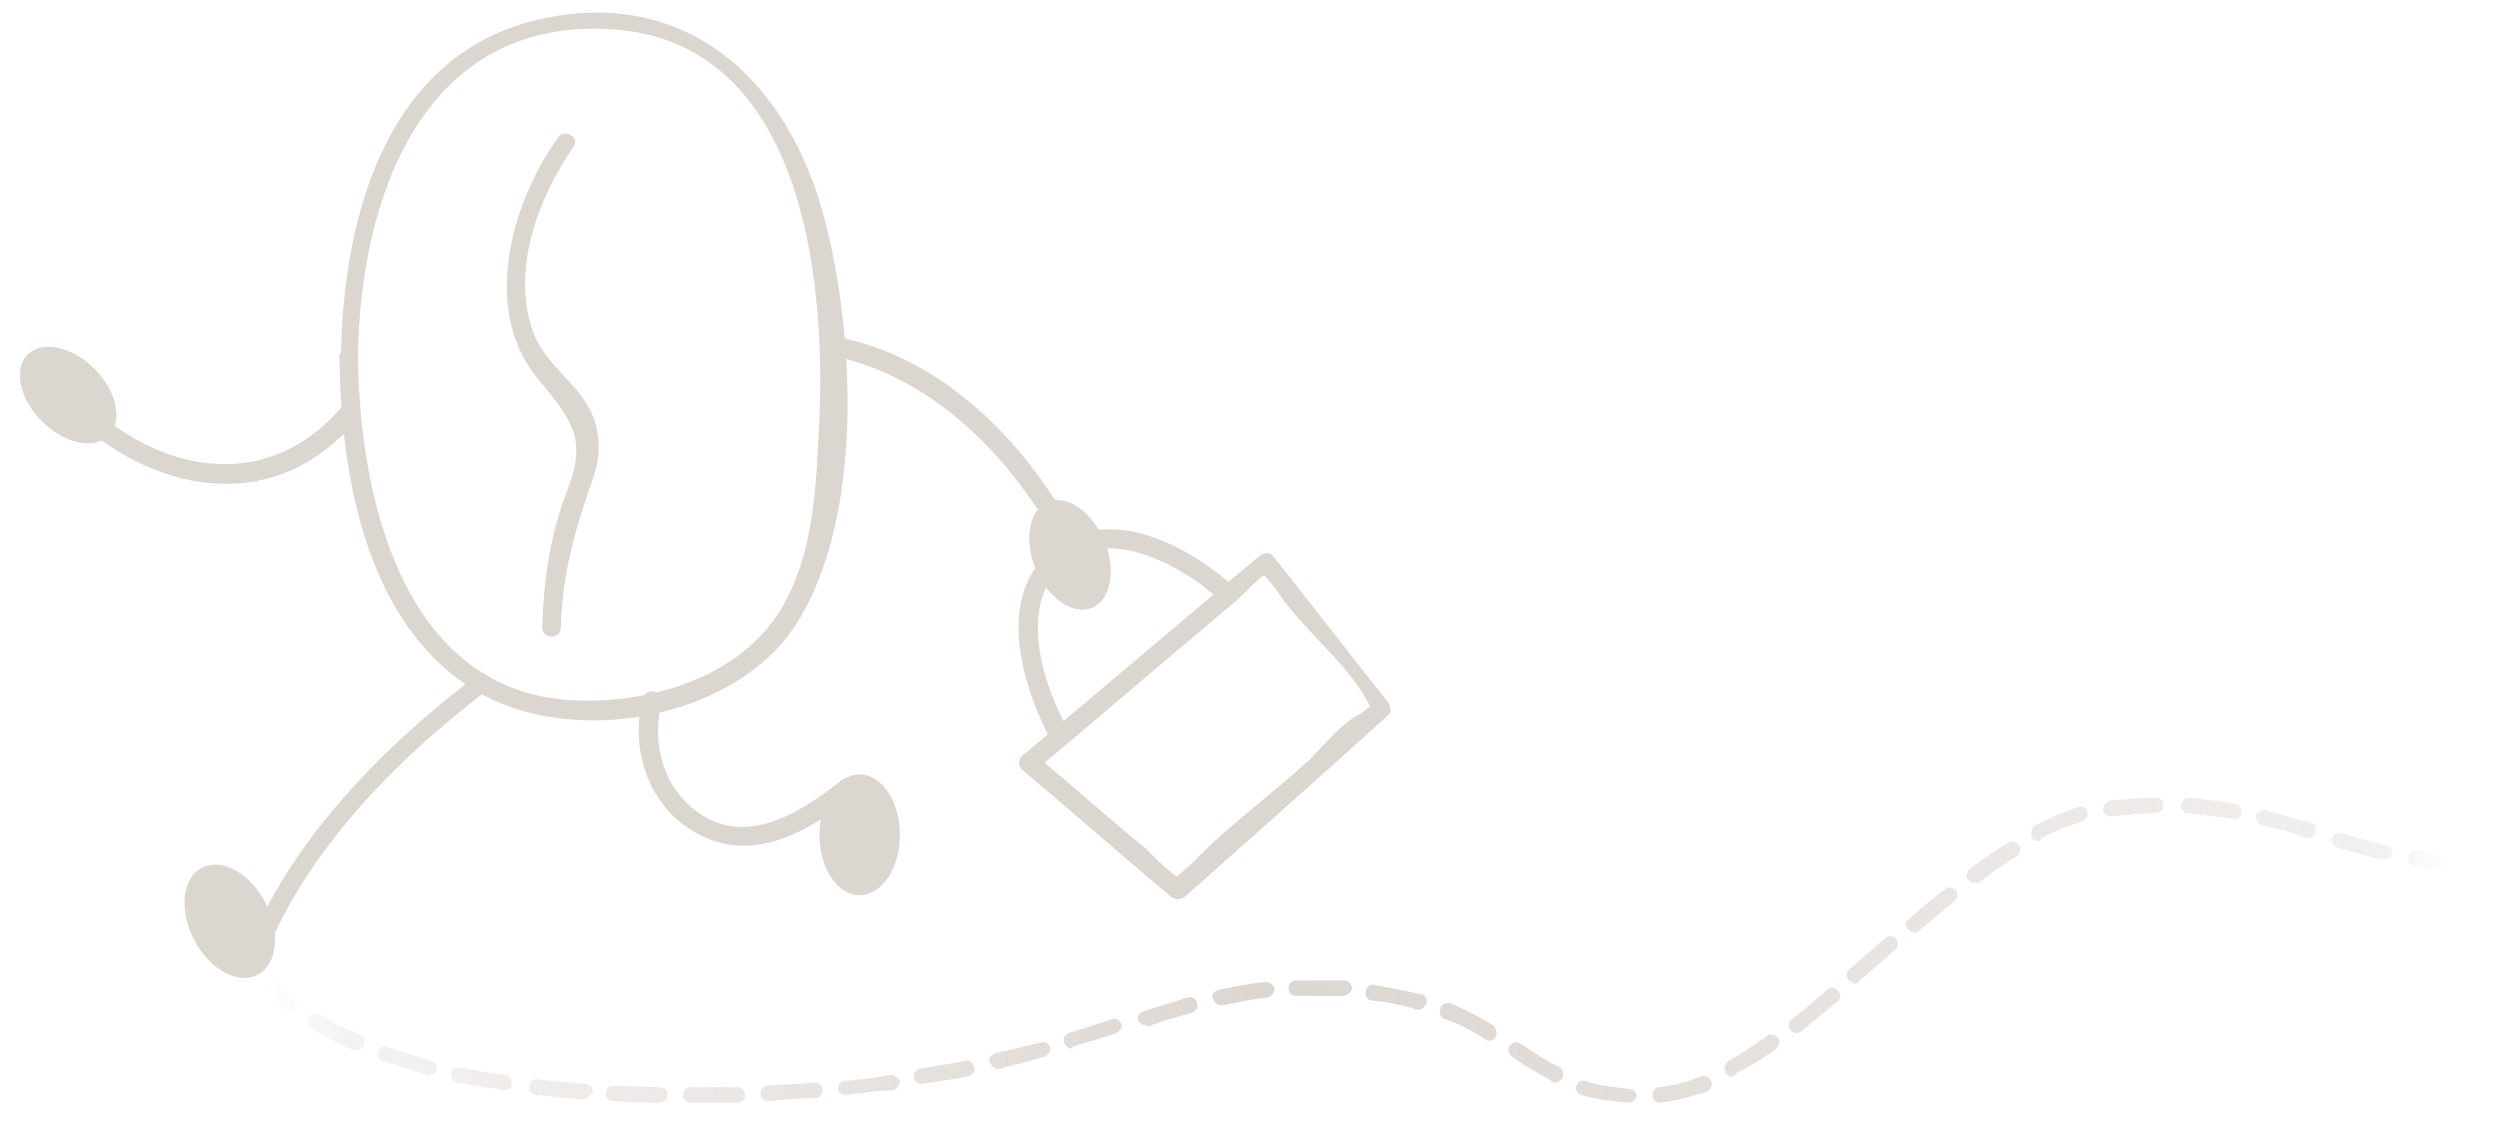 <?xml version="1.0" encoding="UTF-8"?>
<svg width="662px" height="302px" viewBox="0 0 662 302" version="1.1" xmlns="http://www.w3.org/2000/svg" xmlns:xlink="http://www.w3.org/1999/xlink">
    <title>c4</title>
    <defs>
        <linearGradient x1="1.235%" y1="50.966%" x2="6792.001%" y2="50.966%" id="linearGradient-1">
            <stop stop-color="#DCD6D1" stop-opacity="0" offset="0%"></stop>
            <stop stop-color="#DCD6D1" stop-opacity="0.306" offset="4.734%"></stop>
            <stop stop-color="#DCD6D1" offset="47.28%"></stop>
            <stop stop-color="#DCD6D1" stop-opacity="0.369" offset="96.77%"></stop>
            <stop stop-color="#DCD6D1" stop-opacity="0" offset="100%"></stop>
        </linearGradient>
        <linearGradient x1="-2.021%" y1="49.969%" x2="101.772%" y2="49.969%" id="linearGradient-2">
            <stop stop-color="#DCD6D1" stop-opacity="0" offset="0%"></stop>
            <stop stop-color="#DCD6D1" stop-opacity="0.306" offset="4.734%"></stop>
            <stop stop-color="#DCD6D1" offset="47.28%"></stop>
            <stop stop-color="#DCD6D1" stop-opacity="0.369" offset="96.77%"></stop>
            <stop stop-color="#DCD6D1" stop-opacity="0" offset="100%"></stop>
        </linearGradient>
        <linearGradient x1="-5422.068%" y1="53.815%" x2="98.887%" y2="53.815%" id="linearGradient-3">
            <stop stop-color="#DCD6D1" stop-opacity="0" offset="0%"></stop>
            <stop stop-color="#DCD6D1" stop-opacity="0.306" offset="4.734%"></stop>
            <stop stop-color="#DCD6D1" offset="47.28%"></stop>
            <stop stop-color="#DCD6D1" stop-opacity="0.369" offset="96.77%"></stop>
            <stop stop-color="#DCD6D1" stop-opacity="0" offset="100%"></stop>
        </linearGradient>
    </defs>
    <g id="home" stroke="none" stroke-width="1" fill="none" fill-rule="evenodd">
        <g id="桌面端-HD" transform="translate(-1568, -3207)" fill-rule="nonzero">
            <g id="coffee-4" transform="translate(1568, 3207)">
                <ellipse id="椭圆形" fill="#DCD6D1" transform="translate(18.053, 104.611) rotate(-45) translate(-18.053, -104.611) " cx="18.053" cy="104.611" rx="9.84" ry="15.171"></ellipse>
                <ellipse id="椭圆形" fill="#DCD6D1" transform="translate(283.331, 146.942) rotate(-22.768) translate(-283.331, -146.942) " cx="283.331" cy="146.942" rx="9.84" ry="15.171"></ellipse>
                <ellipse id="椭圆形" fill="#DCD6D1" cx="227.636" cy="221.064" rx="10.66" ry="15.991"></ellipse>
                <ellipse id="椭圆形" fill="#DCD6D1" transform="translate(60.845, 243.949) rotate(-27.613) translate(-60.845, -243.949) " cx="60.845" cy="243.949" rx="10.66" ry="15.991"></ellipse>
                <g id="编组" transform="translate(19.362, 3.335)" fill="#DCD6D1">
                    <path d="M75.433,91.44 C75.843,49.206 92.653,0.412 143.904,4.513 C192.694,8.613 199.255,69.298 197.615,107.431 C196.795,124.242 196.385,142.694 187.774,157.455 C176.704,176.316 152.104,183.287 131.603,182.057 C86.913,179.187 75.843,127.522 75.433,91.44 C75.433,88.159 70.102,88.159 70.512,91.44 C70.922,122.602 77.483,161.965 106.593,179.597 C132.013,194.768 175.064,187.387 191.464,161.965 C209.505,133.673 207.045,84.879 198.845,54.127 C189.824,20.094 165.224,-4.918 128.323,0.822 C83.633,7.793 71.332,52.896 70.922,91.85 C70.102,94.72 75.023,94.72 75.433,91.44 Z" id="路径"></path>
                    <path d="M0.811,107.841 C23.362,128.342 54.522,132.443 75.023,107.841 C77.073,105.381 73.382,101.69 71.332,104.151 C52.472,126.702 24.592,122.602 4.501,104.151 C2.041,102.1 -1.649,105.791 0.811,107.841 L0.811,107.841 Z" id="路径"></path>
                    <path d="M199.665,90.619 C229.185,95.95 252.145,121.372 264.036,147.204 C265.266,150.074 269.776,147.614 268.546,144.744 C256.246,117.682 232.055,91.03 201.305,85.699 C197.615,84.879 196.385,89.799 199.665,90.619 L199.665,90.619 Z" id="路径"></path>
                    <path d="M107.003,175.496 C81.993,194.358 57.802,218.96 45.912,248.482 C44.682,251.352 49.602,252.992 50.832,249.712 C61.902,221.83 85.683,197.638 109.463,179.597 C111.923,177.956 109.463,173.446 107.003,175.496 L107.003,175.496 Z" id="路径"></path>
                    <path d="M150.874,181.647 C147.594,193.948 151.694,207.889 161.944,215.269 C177.524,226.75 193.925,217.73 207.045,207.069 C209.505,205.019 205.815,201.328 203.355,203.379 C191.464,212.809 176.294,221.83 163.174,209.939 C155.794,203.379 153.334,192.308 155.794,182.877 C156.614,179.597 151.694,178.367 150.874,181.647 L150.874,181.647 Z" id="路径"></path>
                    <path d="M128.323,33.215 C116.023,50.436 108.233,78.318 122.583,96.36 C131.603,107.431 136.524,112.351 130.783,126.702 C126.273,138.593 124.633,149.664 124.223,162.785 C124.223,166.066 129.143,166.066 129.143,162.785 C129.553,148.434 132.833,137.363 137.344,124.242 C139.394,118.502 139.804,113.991 138.164,108.251 C134.884,98.41 125.453,94.31 121.763,84.469 C116.023,68.478 122.993,49.206 132.423,35.675 C134.474,33.215 129.963,30.345 128.323,33.215 L128.323,33.215 Z" id="路径"></path>
                    <path d="M263.626,190.257 C257.476,179.187 251.325,161.145 259.116,149.664 C270.186,133.673 293.146,145.564 303.806,155.815 C306.266,157.865 309.956,154.585 307.496,152.124 C294.786,140.643 272.646,129.163 257.886,143.514 C244.355,156.225 251.735,179.187 259.116,193.128 C260.756,195.588 265.266,193.128 263.626,190.257 L263.626,190.257 Z" id="路径"></path>
                    <path d="M255.016,200.508 C272.646,185.747 290.276,170.576 307.906,155.815 C310.366,153.765 314.057,149.254 316.927,148.024 C318.567,147.614 312.417,146.794 314.877,148.434 C316.107,149.664 317.747,151.714 318.977,153.355 C325.947,164.015 339.067,173.446 343.987,184.927 C345.217,187.797 345.217,181.237 343.987,182.877 C343.577,183.697 341.527,185.337 340.707,185.747 C335.787,188.207 330.867,194.358 327.177,198.048 C317.337,207.069 305.856,215.269 296.426,225.11 C295.196,226.34 293.556,227.57 292.326,228.801 C289.046,231.261 294.376,229.621 293.966,229.621 C289.866,227.98 284.946,221.83 281.666,219.37 C272.646,211.989 264.036,204.199 255.016,196.818 C252.556,194.768 248.865,198.458 251.325,200.508 C264.446,211.579 277.566,223.06 290.686,234.131 C291.916,234.951 293.146,234.951 294.376,234.131 C312.417,218.14 330.457,202.148 348.087,186.157 C349.317,185.337 348.907,183.697 348.087,182.467 C337.837,169.756 327.997,156.635 317.747,143.924 C316.927,142.694 314.877,143.104 314.057,143.924 C293.146,161.555 272.236,179.187 251.325,196.818 C248.865,198.868 252.556,202.558 255.016,200.508 Z" id="路径"></path>
                </g>
                <g id="编组" transform="translate(70.157, 211.224)">
                    <path d="M6.597,56.585 C6.187,56.585 5.777,56.585 5.367,56.175 C2.087,53.304 0.857,51.664 0.447,51.664 C-0.373,50.844 0.037,49.614 0.857,48.794 C1.677,47.974 2.907,48.384 3.727,49.204 L3.727,49.204 C3.727,49.204 4.957,50.844 7.827,53.304 C8.647,54.124 8.647,55.354 8.237,56.175 C7.827,56.585 7.007,56.585 6.597,56.585 Z" id="路径" fill="url(#linearGradient-1)"></path>
                    <path d="M112.789,80.776 C111.559,80.776 110.739,79.956 110.739,78.726 C110.739,77.496 111.559,76.676 112.789,76.676 C115.659,76.676 118.119,76.676 120.989,76.676 L125.089,76.676 C126.319,76.676 127.139,77.496 127.139,78.726 C127.139,79.956 126.319,80.776 125.089,80.776 L120.989,80.776 C118.119,80.776 115.249,80.776 112.789,80.776 C112.789,80.776 112.789,80.776 112.789,80.776 Z M104.589,80.776 C104.589,80.776 104.589,80.776 104.589,80.776 C100.079,80.776 95.979,80.776 92.289,80.366 C91.058,80.366 90.238,79.546 90.238,78.316 C90.238,77.086 91.058,76.266 92.289,76.266 C96.389,76.266 100.079,76.676 104.589,76.676 C105.819,76.676 106.639,77.496 106.639,78.726 C106.639,79.956 105.409,80.776 104.589,80.776 Z M361.253,80.776 C361.253,80.776 360.843,80.776 361.253,80.776 C356.743,80.366 352.643,79.956 348.543,78.726 C347.313,78.316 346.903,77.086 347.313,76.266 C347.723,75.036 348.953,74.626 349.773,75.036 C353.463,76.266 357.153,76.676 361.253,77.086 C362.483,77.086 363.303,78.316 363.303,79.136 C362.893,79.956 362.073,80.776 361.253,80.776 Z M369.453,80.776 C368.223,80.776 367.403,79.956 367.403,78.726 C367.403,77.496 368.223,76.676 369.043,76.676 C372.733,76.266 376.423,75.446 380.113,73.806 C381.343,73.396 382.163,73.806 382.983,75.036 C383.393,76.266 382.983,77.086 381.753,77.906 C377.653,79.136 373.553,80.366 369.453,80.776 C369.453,80.776 369.453,80.776 369.453,80.776 Z M133.289,80.366 C132.059,80.366 131.239,79.546 131.239,78.316 C131.239,77.086 132.059,76.266 133.289,76.266 C137.389,75.856 141.489,75.856 145.589,75.446 C146.819,75.446 147.639,76.266 147.639,77.496 C147.639,78.726 146.819,79.546 145.589,79.546 C141.489,79.546 137.389,79.956 133.289,80.366 C133.289,80.366 133.289,80.366 133.289,80.366 Z M84.088,79.956 C84.088,79.956 84.088,79.956 84.088,79.956 C79.578,79.546 75.478,79.136 71.788,78.726 C70.558,78.726 69.738,77.496 70.148,76.266 C70.148,75.036 71.378,74.216 72.608,74.626 C76.298,75.036 80.398,75.446 84.908,75.856 C86.138,75.856 86.958,77.086 86.958,77.906 C86.138,79.136 84.908,79.956 84.088,79.956 Z M153.79,78.726 C152.56,78.726 151.74,77.906 151.74,77.086 C151.74,75.856 152.56,75.036 153.38,75.036 C157.48,74.626 161.58,74.216 165.68,73.396 C166.91,73.396 167.73,74.216 168.14,75.036 C168.14,76.266 167.32,77.086 166.5,77.496 C161.99,77.496 157.89,78.316 153.79,78.726 C153.79,78.726 153.79,78.726 153.79,78.726 Z M63.588,77.496 C63.588,77.496 63.588,77.496 63.588,77.496 C59.078,76.676 54.978,76.266 50.878,75.446 C49.648,75.036 49.238,74.216 49.238,72.986 C49.648,71.756 50.468,71.346 51.698,71.346 C55.388,72.166 59.488,72.986 63.588,73.396 C64.818,73.396 65.638,74.626 65.228,75.856 C65.638,76.676 64.818,77.496 63.588,77.496 Z M173.88,75.856 C173.06,75.856 171.83,75.036 171.83,74.216 C171.83,72.986 172.24,72.166 173.47,71.756 C177.57,70.936 181.67,70.526 185.36,69.706 C186.59,69.296 187.41,70.116 187.82,71.346 C188.23,72.576 187.41,73.396 186.18,73.806 C182.49,74.626 178.39,75.036 173.88,75.856 C174.29,75.856 173.88,75.856 173.88,75.856 Z M341.573,75.446 C341.163,75.446 340.753,75.446 340.753,75.036 C337.063,72.986 333.373,70.936 330.093,68.475 C329.272,67.655 328.862,66.425 329.683,65.605 C330.503,64.785 331.733,64.375 332.553,65.195 C335.833,67.245 339.113,69.706 342.803,71.346 C343.623,71.756 344.033,72.986 343.623,74.216 C342.803,75.036 342.393,75.446 341.573,75.446 Z M388.313,73.806 C387.493,73.806 387.083,73.396 386.673,72.576 C386.263,71.756 386.673,70.526 387.493,69.706 C390.774,68.065 394.054,65.605 397.744,63.145 C398.564,62.325 399.794,62.735 400.614,63.555 C401.434,64.375 401.024,65.605 400.204,66.425 C396.514,69.296 392.824,71.346 389.544,72.986 C389.134,73.806 388.723,73.806 388.313,73.806 Z M43.498,73.396 C43.498,73.396 43.088,73.396 43.088,73.396 C38.988,72.166 34.888,70.936 31.197,69.706 C29.967,69.296 29.557,68.065 29.967,67.245 C30.377,66.015 31.608,65.605 32.428,66.015 C36.118,67.245 39.808,68.475 43.908,69.706 C45.138,70.116 45.548,70.936 45.548,72.166 C45.138,72.986 44.318,73.396 43.498,73.396 Z M193.97,71.756 C193.15,71.756 192.33,70.936 191.92,70.116 C191.51,68.886 192.33,68.065 193.56,67.655 C197.66,66.835 201.76,65.605 205.45,64.785 C206.68,64.375 207.5,65.195 207.91,66.015 C208.32,66.835 207.5,68.065 206.68,68.475 C202.99,69.706 198.89,70.526 194.79,71.756 C194.38,71.756 193.97,71.756 193.97,71.756 Z M24.227,66.835 C23.817,66.835 23.817,66.835 23.407,66.835 C19.307,65.195 15.617,63.145 12.337,61.095 C11.517,60.685 11.107,59.045 11.517,58.225 C11.927,57.405 13.567,56.995 14.387,57.405 C17.667,59.455 21.357,61.095 25.047,62.735 C26.277,63.145 26.687,64.375 26.277,65.605 C25.867,66.425 25.047,66.835 24.227,66.835 Z M213.651,66.425 C212.831,66.425 212.011,66.015 211.601,64.785 C211.191,63.555 212.011,62.735 212.831,62.325 C216.931,61.095 220.621,59.865 224.311,58.635 C225.541,58.225 226.361,59.045 226.771,59.865 C227.181,60.685 226.361,61.915 225.541,62.325 C221.851,63.555 217.751,64.785 213.651,66.015 C214.061,66.425 214.061,66.425 213.651,66.425 Z M324.352,64.375 C323.942,64.375 323.532,64.375 323.122,63.965 C319.432,61.505 316.152,59.865 312.462,58.635 C311.232,58.225 310.822,56.995 311.232,55.764 C311.642,54.534 312.872,54.124 314.102,54.534 C317.792,56.175 321.482,57.815 325.172,60.275 C325.992,60.685 326.402,62.325 325.992,63.145 C325.582,63.965 324.762,64.375 324.352,64.375 Z M405.534,62.325 C405.124,62.325 404.304,61.915 403.894,61.505 C403.074,60.685 403.484,59.455 404.304,58.635 C407.584,56.175 410.454,53.714 413.734,50.844 C414.554,50.024 415.784,50.024 416.604,51.254 C417.424,52.074 417.424,53.304 416.194,54.124 C412.914,56.995 409.634,59.455 406.764,61.915 C406.354,62.325 405.944,62.325 405.534,62.325 Z M233.331,60.275 C232.511,60.275 231.691,59.865 231.281,59.045 C230.871,57.815 231.691,56.995 232.511,56.585 C236.611,55.354 240.301,54.124 244.401,52.894 C245.631,52.484 246.451,53.304 246.861,54.534 C247.271,55.764 246.451,56.585 245.221,56.995 C241.531,58.225 237.431,59.045 233.741,60.685 C233.741,60.275 233.331,60.275 233.331,60.275 Z M305.492,56.175 C305.492,56.175 305.082,56.175 305.082,56.175 C301.392,54.944 297.292,54.124 293.192,53.714 C291.962,53.714 291.142,52.484 291.552,51.254 C291.552,50.024 292.782,49.204 294.012,49.614 C298.522,50.434 302.622,51.254 306.312,52.074 C307.542,52.484 307.952,53.714 307.542,54.534 C307.132,55.354 306.312,56.175 305.492,56.175 Z M253.011,54.944 C252.191,54.944 251.371,54.124 250.961,53.304 C250.551,52.074 251.371,51.254 252.601,50.844 C256.701,50.024 260.801,49.204 264.901,48.794 C266.131,48.794 266.951,49.614 267.361,50.434 C267.361,51.664 266.541,52.484 265.721,52.894 C261.621,53.304 257.931,54.124 253.831,54.944 C253.421,54.944 253.011,54.944 253.011,54.944 Z M285.402,52.484 C285.402,52.484 285.402,52.484 285.402,52.484 C284.582,52.484 283.352,52.484 282.532,52.484 C279.252,52.484 275.972,52.484 273.102,52.484 C271.872,52.484 271.052,51.664 271.052,50.434 C271.052,49.204 271.872,48.384 273.102,48.384 C276.382,48.384 279.252,48.384 282.942,48.384 C283.762,48.384 284.992,48.384 285.812,48.384 C287.042,48.384 287.862,49.614 287.862,50.434 C287.452,51.664 286.632,52.484 285.402,52.484 Z M421.114,49.204 C420.704,49.204 419.884,48.794 419.474,48.384 C418.654,47.564 418.654,46.334 419.474,45.514 L428.904,37.313 C429.724,36.493 430.954,36.493 431.774,37.313 C432.594,38.133 432.594,39.363 431.774,40.183 L422.344,48.384 C421.934,49.204 421.524,49.204 421.114,49.204 Z M436.694,35.673 C436.284,35.673 435.464,35.263 435.054,34.853 C434.234,34.033 434.234,32.803 435.464,31.983 C438.744,29.112 441.614,26.652 444.894,24.192 C445.714,23.372 446.944,23.782 447.764,24.602 C448.584,25.422 448.174,26.652 447.354,27.472 C444.074,29.932 441.204,32.803 437.924,35.263 C437.514,35.673 437.104,35.673 436.694,35.673 Z M452.685,22.552 C451.865,22.552 451.455,22.142 451.045,21.732 C450.225,20.912 450.635,19.682 451.455,18.862 C455.145,15.991 458.425,13.941 461.705,11.891 C462.525,11.481 463.755,11.481 464.575,12.711 C464.985,13.531 464.985,14.761 463.755,15.581 C460.475,17.631 457.195,19.682 453.915,22.552 C453.505,22.552 453.095,22.552 452.685,22.552 Z M560.926,16.401 C560.926,16.401 560.516,16.401 560.516,16.401 C556.826,15.581 553.136,14.351 548.626,13.121 C547.396,12.711 546.986,11.481 547.396,10.661 C547.806,9.431 549.036,9.021 549.856,9.431 C554.366,10.661 558.056,11.891 561.746,12.711 C562.976,13.121 563.386,13.941 563.386,15.171 C562.976,15.991 562.156,16.401 560.926,16.401 Z M469.495,11.481 C468.675,11.481 467.855,11.071 467.855,10.251 C467.445,9.431 467.855,8.201 468.675,7.381 C472.775,5.33 476.465,3.69 480.155,2.46 C481.385,2.05 482.205,2.87 482.615,3.69 C483.025,4.51 482.205,5.74 481.385,6.15 C478.105,7.381 474.415,8.611 470.315,10.661 C470.315,11.481 469.905,11.481 469.495,11.481 Z M541.246,10.661 C541.246,10.661 540.836,10.661 540.836,10.661 C537.146,9.431 533.456,8.201 528.946,7.381 C527.716,6.971 527.306,6.15 527.306,4.92 C527.306,3.69 528.536,3.28 529.766,3.28 C533.866,4.51 537.966,5.74 541.656,6.561 C542.886,6.971 543.296,8.201 542.886,9.021 C542.886,10.251 542.476,10.661 541.246,10.661 Z M521.566,5.74 C521.566,5.74 521.156,5.74 521.566,5.74 C517.056,4.92 513.366,4.51 509.266,4.1 C508.035,4.1 507.215,2.87 507.215,2.05 C507.215,1.23 508.446,0 509.266,0 C513.366,0.41 517.466,0.82 521.566,1.64 C522.796,1.64 523.616,2.87 523.206,4.1 C523.616,4.92 522.386,5.74 521.566,5.74 Z M488.765,4.92 C487.945,4.92 486.715,4.1 486.715,3.28 C486.715,2.05 487.535,1.23 488.355,0.82 C492.455,0.41 496.965,0 500.655,0 C501.885,0 502.705,0.82 502.705,2.05 C502.705,3.28 501.885,4.1 500.655,4.1 C497.375,4.1 493.275,4.51 488.765,4.92 C489.175,4.92 489.175,4.92 488.765,4.92 Z" id="形状" fill="url(#linearGradient-2)"></path>
                    <path d="M575.687,19.272 C575.687,19.272 575.687,19.272 575.687,19.272 C573.227,18.862 571.177,18.451 569.127,18.041 C567.896,17.631 567.076,16.811 567.486,15.581 C567.486,14.351 568.717,13.941 569.947,13.941 C571.997,14.351 574.047,14.761 576.097,14.761 C577.327,14.761 578.147,15.991 577.737,17.221 C577.737,18.451 576.507,19.272 575.687,19.272 Z" id="路径" fill="url(#linearGradient-3)"></path>
                </g>
            </g>
        </g>
    </g>
</svg>